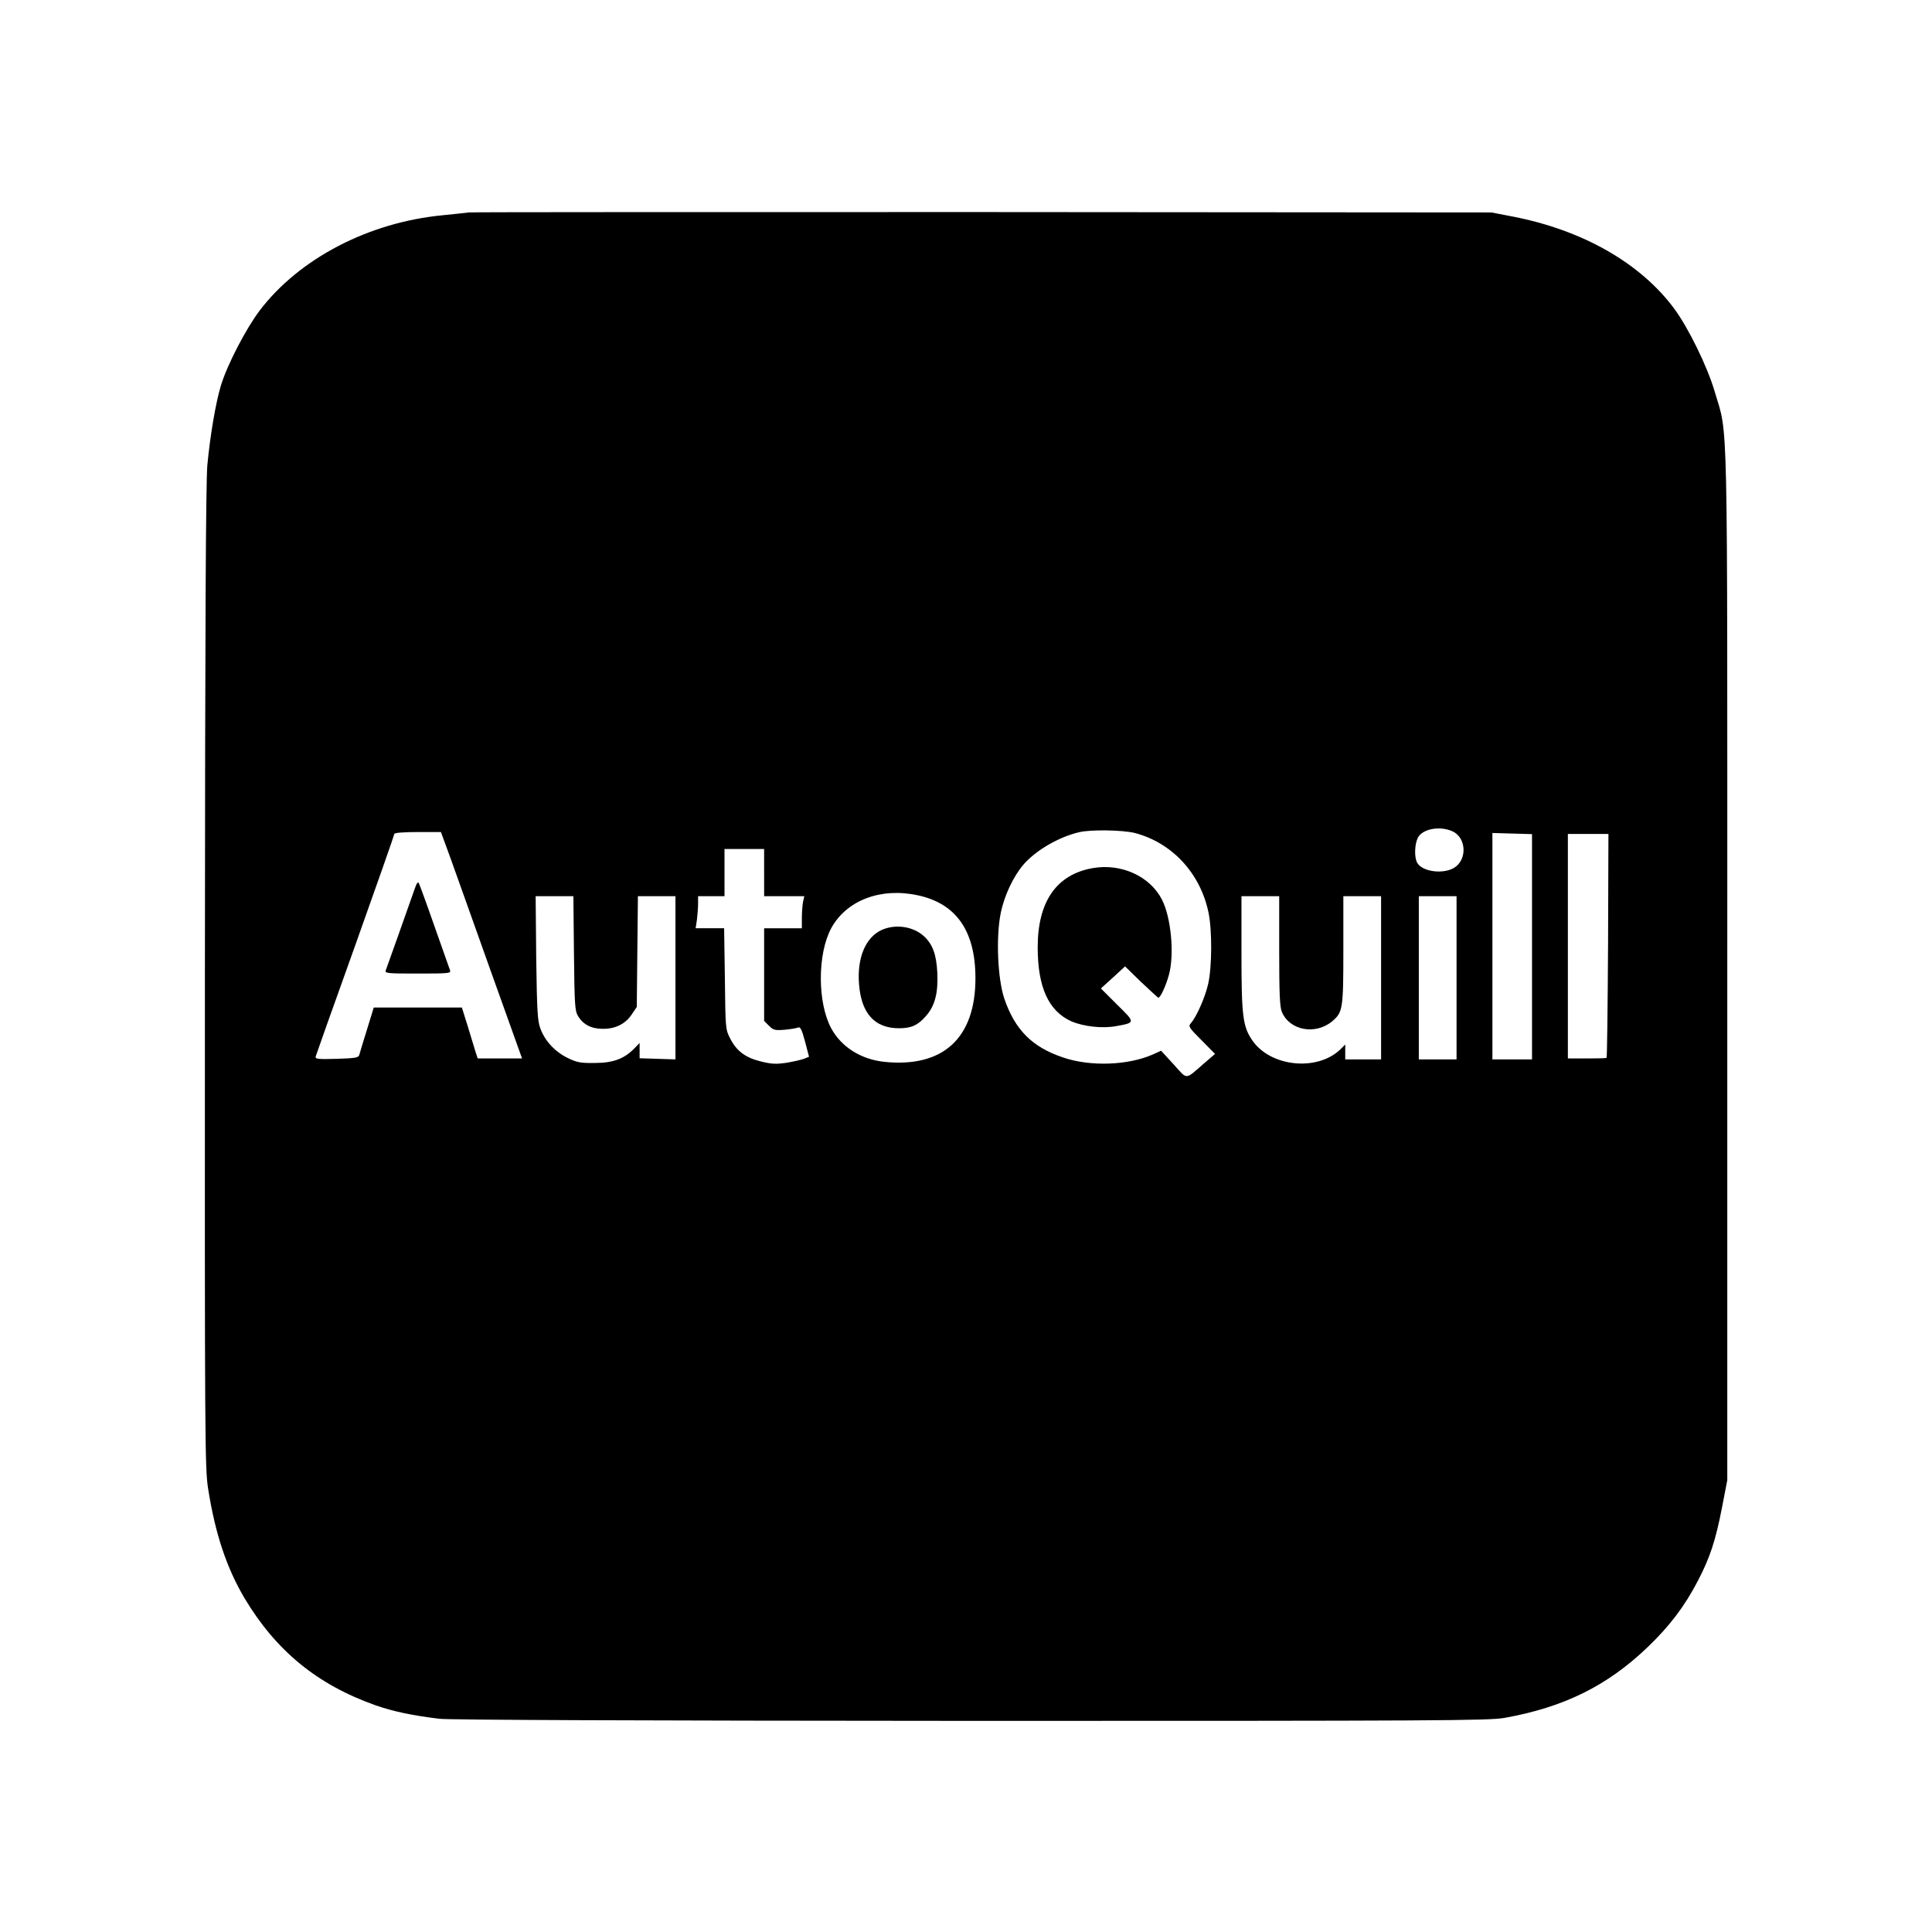 <?xml version="1.0" standalone="no"?>
<!DOCTYPE svg PUBLIC "-//W3C//DTD SVG 20010904//EN"
 "http://www.w3.org/TR/2001/REC-SVG-20010904/DTD/svg10.dtd">
<svg version="1.0" xmlns="http://www.w3.org/2000/svg"
 width="1024pt" height="1024pt" viewBox="0 0 1024 1024"
 preserveAspectRatio="xMidYMid meet">

<g transform="translate(0,1024) scale(0.1,-0.1)"
fill="#000000" stroke="none">
<path d="M2485 9114 c-16 -2 -79 -9 -140 -15 -392 -38 -758 -229 -968 -504
-74 -98 -173 -289 -206 -398 -28 -93 -57 -264 -72 -422 -8 -96 -12 -812 -13
-2720 -1 -2460 0 -2596 17 -2705 38 -241 98 -419 192 -579 168 -281 386 -460
697 -570 92 -32 196 -54 338 -71 56 -6 1031 -10 2820 -11 2475 0 2744 1 2825
16 313 56 543 169 757 374 117 112 196 216 267 352 64 123 94 213 128 389 l28
145 0 2720 c0 3023 5 2807 -66 3047 -38 132 -140 341 -216 443 -179 241 -484
415 -854 487 l-114 22 -2695 2 c-1482 0 -2708 0 -2725 -2z m5211 -3279 c74
-31 83 -146 15 -192 -58 -39 -174 -24 -200 25 -16 30 -13 98 4 132 24 46 113
64 181 35z m-1681 -10 c197 -52 346 -212 390 -420 20 -95 19 -287 -1 -378 -16
-72 -62 -176 -92 -210 -15 -17 -11 -23 56 -90 l72 -73 -57 -49 c-104 -90 -87
-90 -162 -7 l-67 73 -44 -20 c-132 -58 -331 -65 -475 -16 -164 55 -255 146
-312 312 -35 104 -45 325 -19 453 19 94 67 195 121 258 65 75 187 146 294 171
61 15 232 12 296 -4z m-3626 -137 c28 -79 125 -349 214 -600 l164 -458 -118 0
-117 0 -11 33 c-5 17 -24 78 -41 135 l-32 102 -233 0 -234 0 -36 -117 c-20
-65 -39 -126 -41 -135 -4 -14 -22 -17 -120 -20 -98 -3 -114 -1 -111 12 2 8 97
275 211 593 113 317 206 582 206 587 0 6 48 10 124 10 l123 0 52 -142z m5731
-466 l0 -597 -105 0 -105 0 0 600 0 600 105 -3 105 -3 0 -597z m403 6 c-2
-326 -5 -594 -8 -595 -3 -2 -50 -3 -105 -3 l-100 0 0 595 0 595 108 0 107 0
-2 -592z m-4473 387 l0 -125 106 0 107 0 -7 -31 c-3 -17 -6 -56 -6 -85 l0 -54
-100 0 -100 0 0 -245 0 -246 26 -26 c23 -23 31 -25 82 -21 31 3 64 8 72 12 12
5 20 -11 37 -75 l21 -80 -27 -11 c-14 -5 -56 -15 -93 -21 -55 -8 -78 -7 -135
7 -82 20 -129 55 -163 122 -25 48 -25 54 -28 317 l-4 267 -75 0 -76 0 7 46 c3
26 6 64 6 85 l0 39 70 0 70 0 0 125 0 125 105 0 105 0 0 -125z m813 -120 c205
-43 307 -189 307 -440 0 -318 -172 -475 -483 -443 -123 13 -227 78 -281 177
-74 137 -74 395 0 532 81 147 261 216 457 174z m-1821 -307 c3 -276 5 -306 22
-334 27 -44 70 -67 130 -67 67 -1 121 26 154 76 l27 40 3 294 3 293 100 0 99
0 0 -432 0 -433 -95 3 -95 3 0 40 0 41 -32 -33 c-53 -52 -110 -73 -208 -73
-74 -1 -93 3 -142 27 -67 33 -120 90 -144 156 -15 39 -18 92 -22 374 l-3 327
100 0 100 0 3 -302z m3738 12 c0 -223 3 -298 14 -323 41 -99 178 -124 267 -50
56 48 59 64 59 378 l0 285 100 0 100 0 0 -432 0 -433 -95 0 -95 0 0 39 0 40
-27 -27 c-123 -117 -369 -91 -465 48 -51 74 -58 129 -58 462 l0 303 100 0 100
0 0 -290z m940 -142 l0 -433 -100 0 -100 0 0 433 0 432 100 0 100 0 0 -432z"/>
<path d="M5793 5639 c-193 -33 -293 -177 -293 -420 0 -212 58 -338 178 -392
65 -28 164 -39 236 -26 105 19 105 18 7 114 l-86 86 64 58 64 59 84 -82 c47
-44 88 -82 92 -84 10 -3 41 63 57 123 29 108 11 302 -37 396 -63 124 -215 194
-366 168z"/>
<path d="M2198 5529 c-32 -92 -147 -415 -153 -431 -7 -17 5 -18 170 -18 165 0
177 1 170 18 -3 9 -40 114 -82 232 -41 118 -79 221 -83 229 -5 9 -12 0 -22
-30z"/>
<path d="M4673 5311 c-85 -39 -131 -147 -120 -287 12 -156 83 -234 212 -234
65 0 100 16 142 64 48 54 66 122 61 230 -5 97 -24 150 -70 193 -57 53 -151 67
-225 34z"/>
</g>
</svg>
